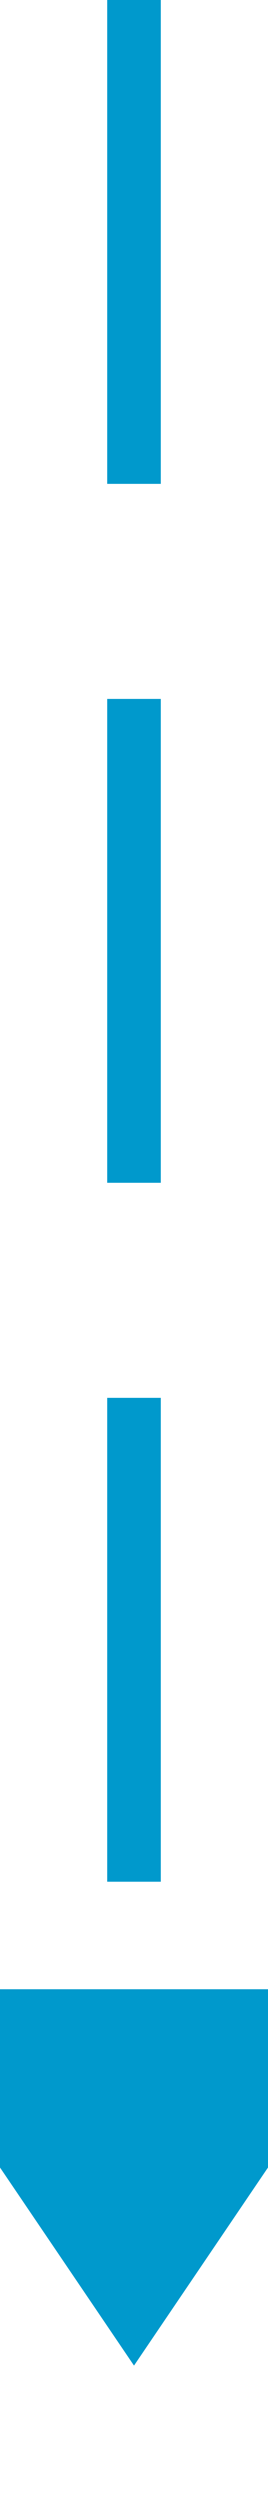 ﻿<?xml version="1.0" encoding="utf-8"?>
<svg version="1.1" xmlns:xlink="http://www.w3.org/1999/xlink" width="10px" height="93px" preserveAspectRatio="xMidYMin meet" viewBox="493 5765 8 93" xmlns="http://www.w3.org/2000/svg">
  <path d="M 497 5765  L 497 5841  " stroke-width="2" stroke-dasharray="18,8" stroke="rgba(0, 153, 204, 1)" fill="none" class="stroke" />
  <path d="M 487.5 5839  L 497 5853  L 506.5 5839  L 487.5 5839  Z " fill-rule="nonzero" fill="rgba(0, 153, 204, 1)" stroke="none" class="fill" />
</svg>
